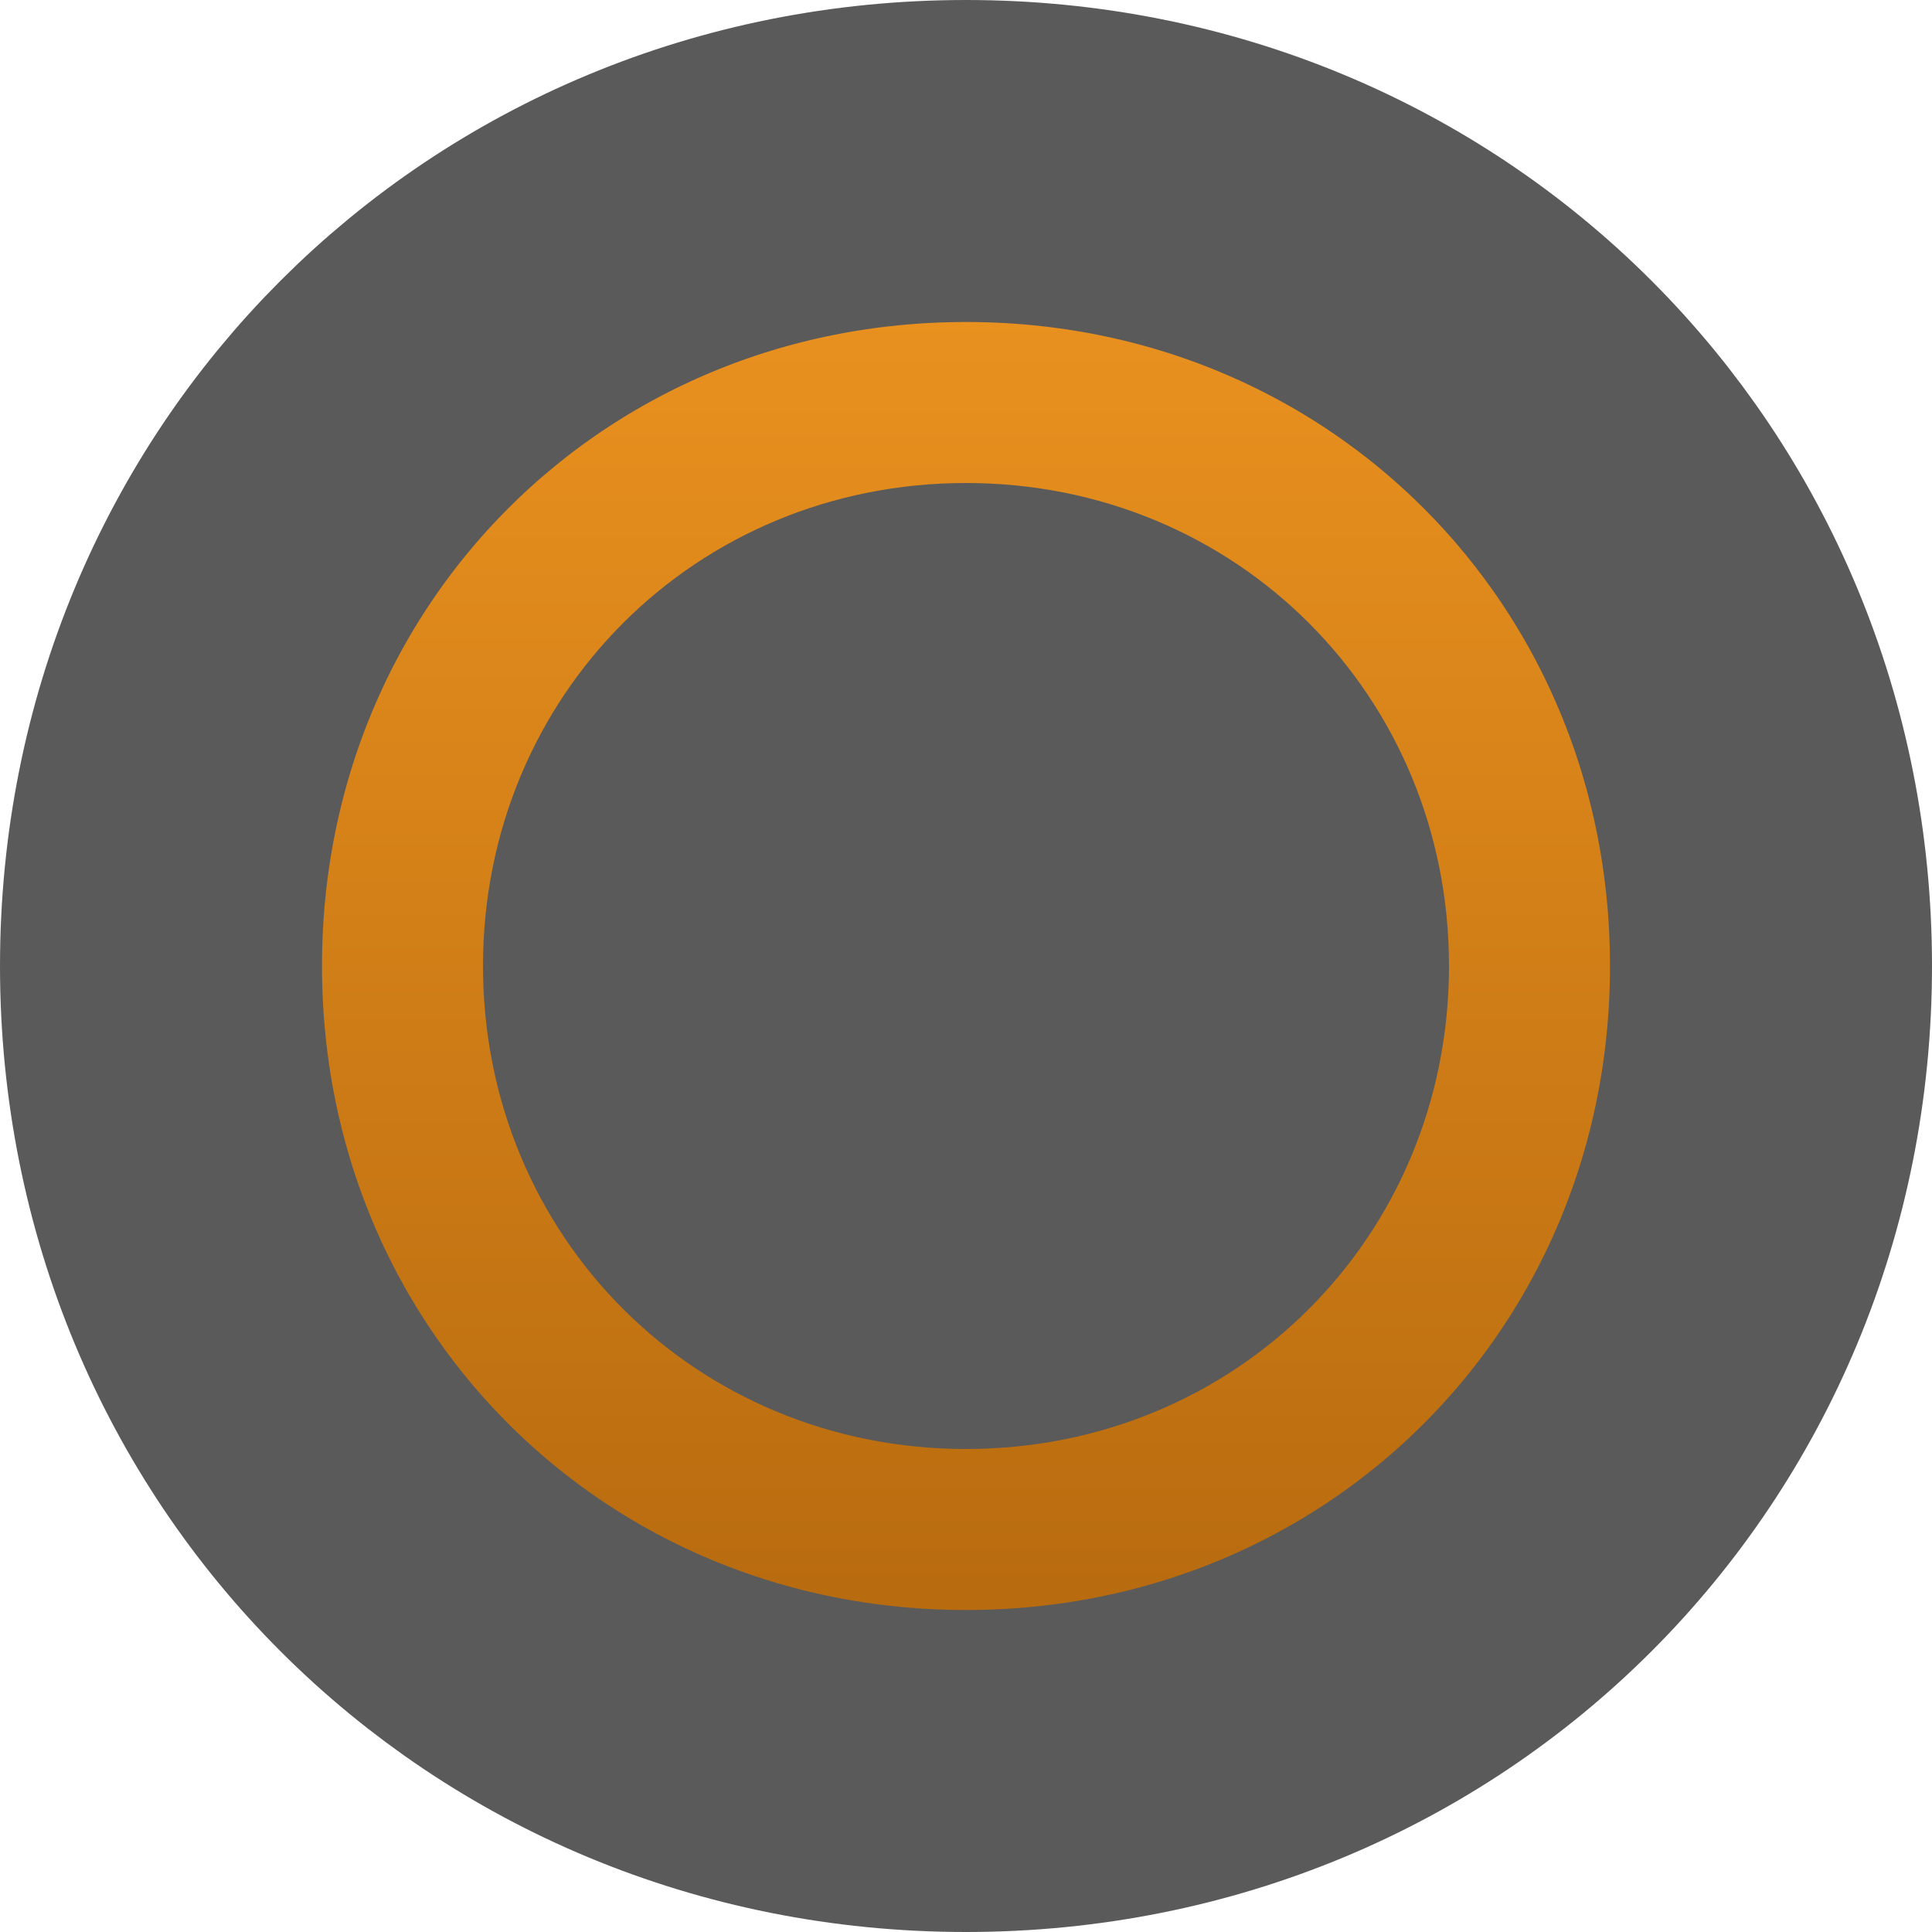 ﻿<?xml version="1.0" encoding="utf-8"?>
<svg version="1.1" xmlns:xlink="http://www.w3.org/1999/xlink" width="12px" height="12px" viewBox="15 52  12 12" xmlns="http://www.w3.org/2000/svg">
  <defs>
    <linearGradient gradientUnits="userSpaceOnUse" x1="21" y1="52" x2="21" y2="64" id="LinearGradient34811">
      <stop id="Stop34812" stop-color="#f59a23" offset="0" />
      <stop id="Stop34813" stop-color="#ac620b" offset="1" />
    </linearGradient>
  </defs>
  <path d="M 21 53  C 23.8 53  26 55.2  26 58  C 26 60.8  23.8 63  21 63  C 18.2 63  16 60.8  16 58  C 16 55.2  18.2 53  21 53  Z " fill-rule="nonzero" fill="url(#LinearGradient34811)" stroke="none" />
  <path d="M 21 53  C 23.8 53  26 55.2  26 58  C 26 60.8  23.8 63  21 63  C 18.2 63  16 60.8  16 58  C 16 55.2  18.2 53  21 53  Z " stroke-width="2" stroke="#5a5a5a" fill="none" />
  <path d="M 21 61  C 19.32 61  18 59.68  18 58  C 18 56.32  19.32 55  21 55  C 22.68 55  24 56.32  24 58  C 24 59.68  22.68 61  21 61  " fill-rule="nonzero" fill="#5a5a5a" stroke="none" />
</svg>